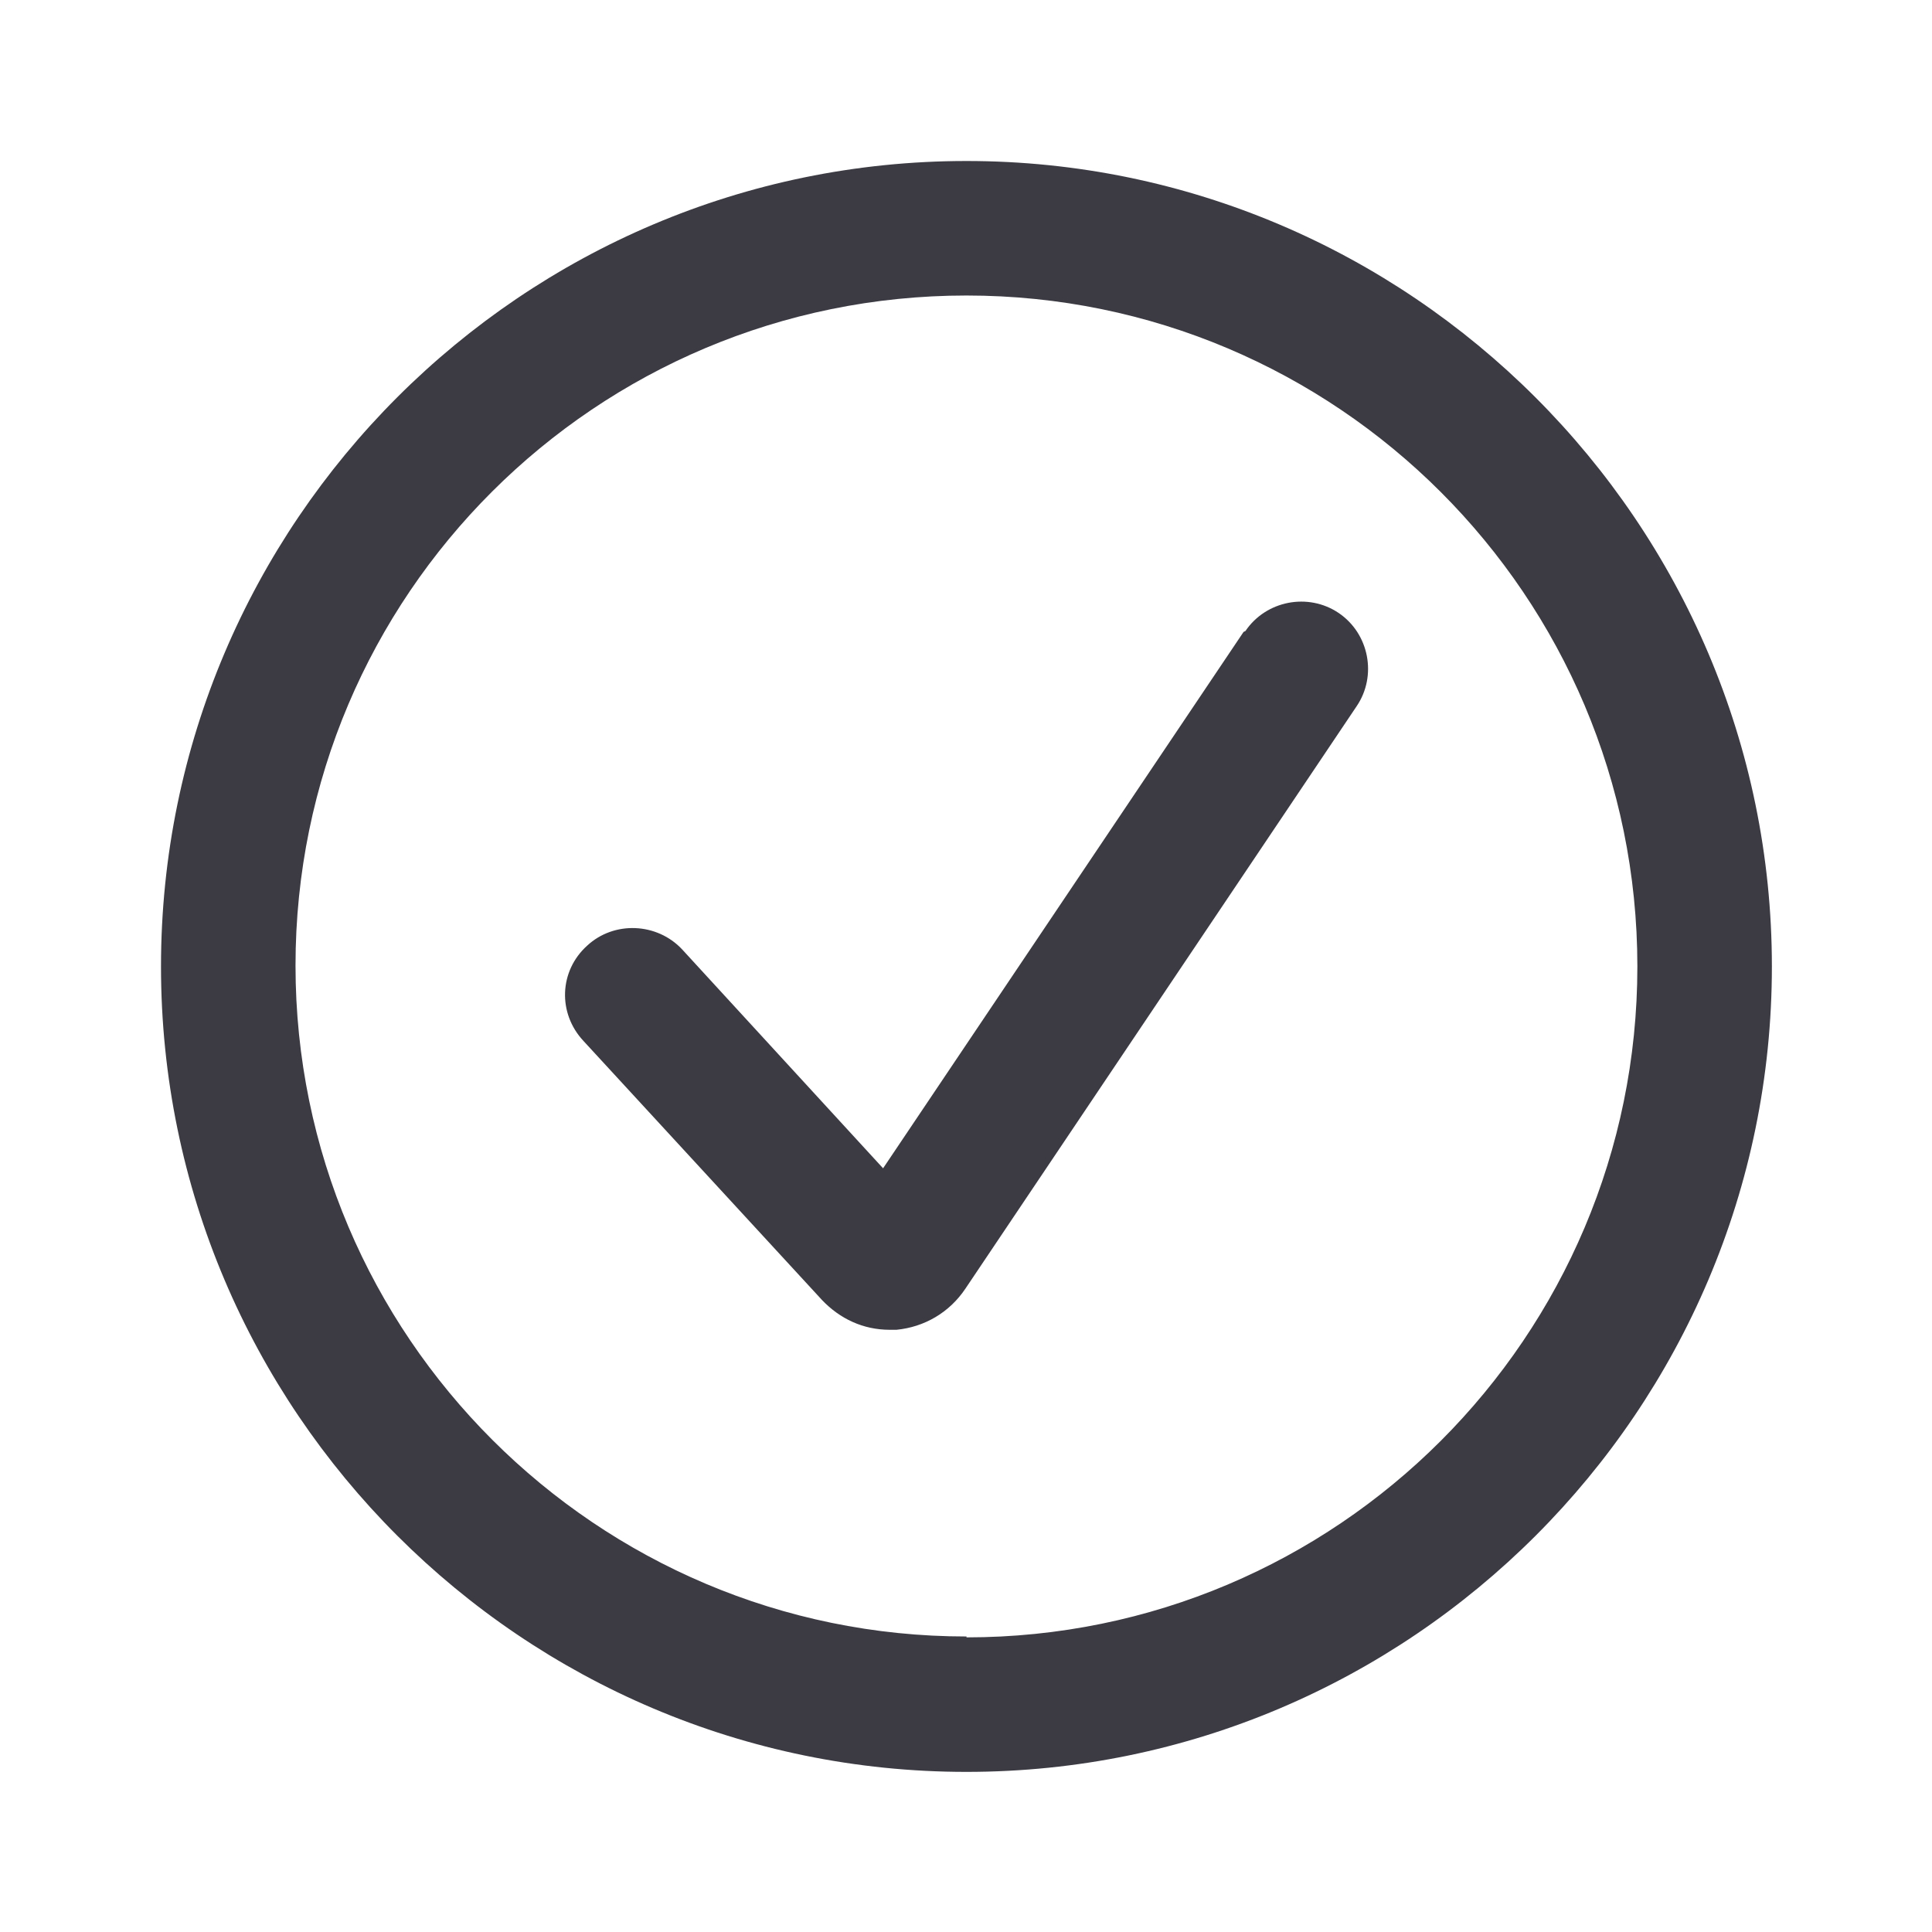<svg width="24" height="24" viewBox="0 0 24 24" fill="none" xmlns="http://www.w3.org/2000/svg">
<g clip-path="url(#clip0_4536_416)">
<path d="M15.471 7.839C15.727 7.46 16.251 7.359 16.63 7.615C17.009 7.872 17.109 8.396 16.852 8.774L11.994 16.006C11.794 16.306 11.482 16.485 11.137 16.519H11.047C10.724 16.518 10.435 16.384 10.212 16.15L7.248 12.931C6.925 12.585 6.947 12.061 7.292 11.749C7.626 11.437 8.162 11.46 8.474 11.794L10.97 14.513L15.448 7.85L15.471 7.839Z" fill="#3C3B44"/>
<path fill-rule="evenodd" clip-rule="evenodd" d="M12.006 2C17.51 2 22.011 6.491 22.011 12.006C22.011 17.521 17.521 22.011 12.006 22.011C6.491 22.011 2 17.521 2 12.006C2 6.491 6.491 2 12.006 2ZM12.006 3.671C7.404 3.671 3.671 7.393 3.671 11.994C3.671 16.596 7.415 20.329 12.006 20.329V20.34C16.607 20.34 20.34 16.607 20.34 12.006C20.34 7.404 16.607 3.671 12.006 3.671Z" fill="#3C3B44"/>
</g>
<defs>
<clipPath id="clip0_4536_416">
<rect width="24" height="24" fill="white"/>
</clipPath>
</defs>
</svg>
